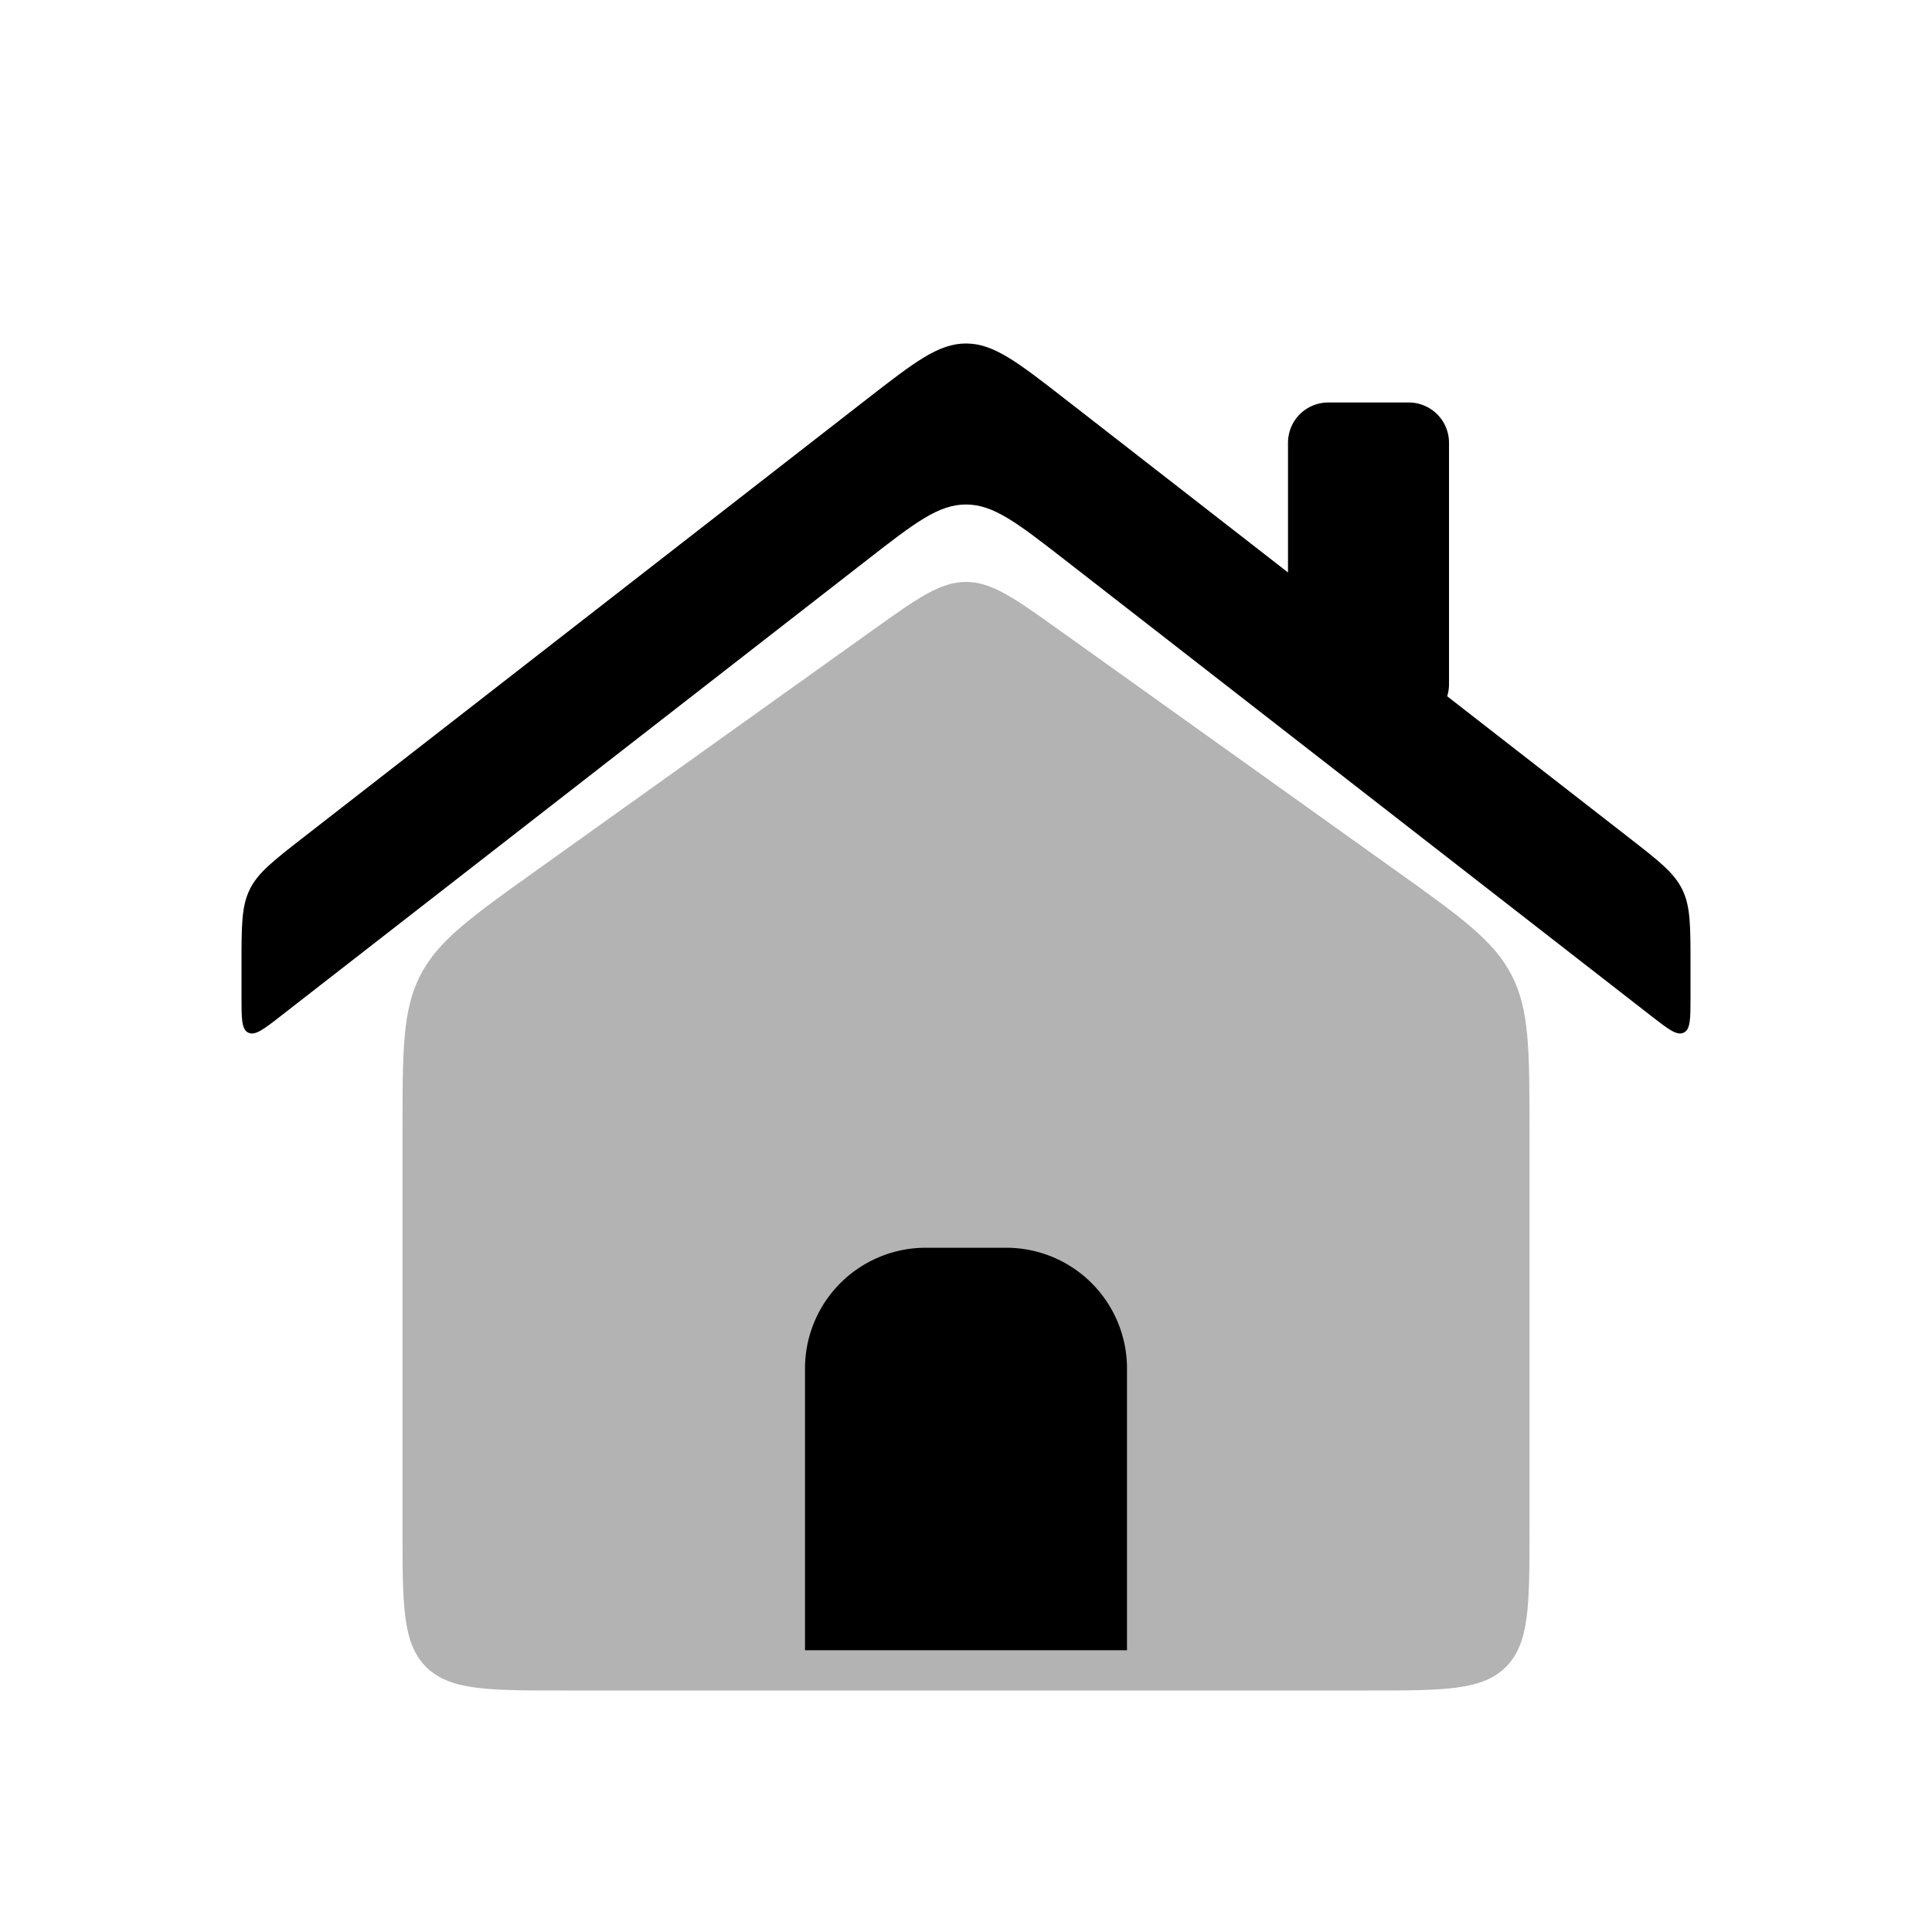 <svg xmlns="http://www.w3.org/2000/svg" fill="none" viewBox="0 0 24 24">
    <path fill="currentColor" fill-opacity=".3"
        d="M5 14.059c0-1.01 0-1.514.222-1.945.221-.43.632-.724 1.453-1.31l4.163-2.974c.56-.4.842-.601 1.162-.601.32 0 .601.2 1.162.601l4.163 2.974c.821.586 1.232.88 1.453 1.31.222.43.222.935.222 1.945V19c0 .943 0 1.414-.293 1.707C18.414 21 17.943 21 17 21H7c-.943 0-1.414 0-1.707-.293C5 20.414 5 19.943 5 19v-4.94Z" />
    <path fill="currentColor"
        d="M3 12.387c0 .267 0 .4.084.441.084.041.19-.04.4-.204l7.288-5.669c.59-.459.885-.688 1.228-.688.343 0 .638.23 1.228.688l7.288 5.669c.21.163.316.245.4.204.084-.04.084-.174.084-.441v-.409c0-.48 0-.72-.102-.928-.101-.208-.291-.355-.67-.65l-7-5.445c-.59-.459-.885-.688-1.228-.688-.343 0-.638.23-1.228.688l-7 5.445c-.379.295-.569.442-.67.65-.102.208-.102.448-.102.928v.409Z" />
    <path fill="currentColor" d="M11.5 15.5h1A1.5 1.5 0 0 1 14 17v3.5h-4V17a1.5 1.5 0 0 1 1.5-1.5Z" />
    <path fill="currentColor"
        d="M17.5 5h-1a.5.5 0 0 0-.5.5v3a.5.5 0 0 0 .5.5h1a.5.5 0 0 0 .5-.5v-3a.5.5 0 0 0-.5-.5Z" />
</svg>